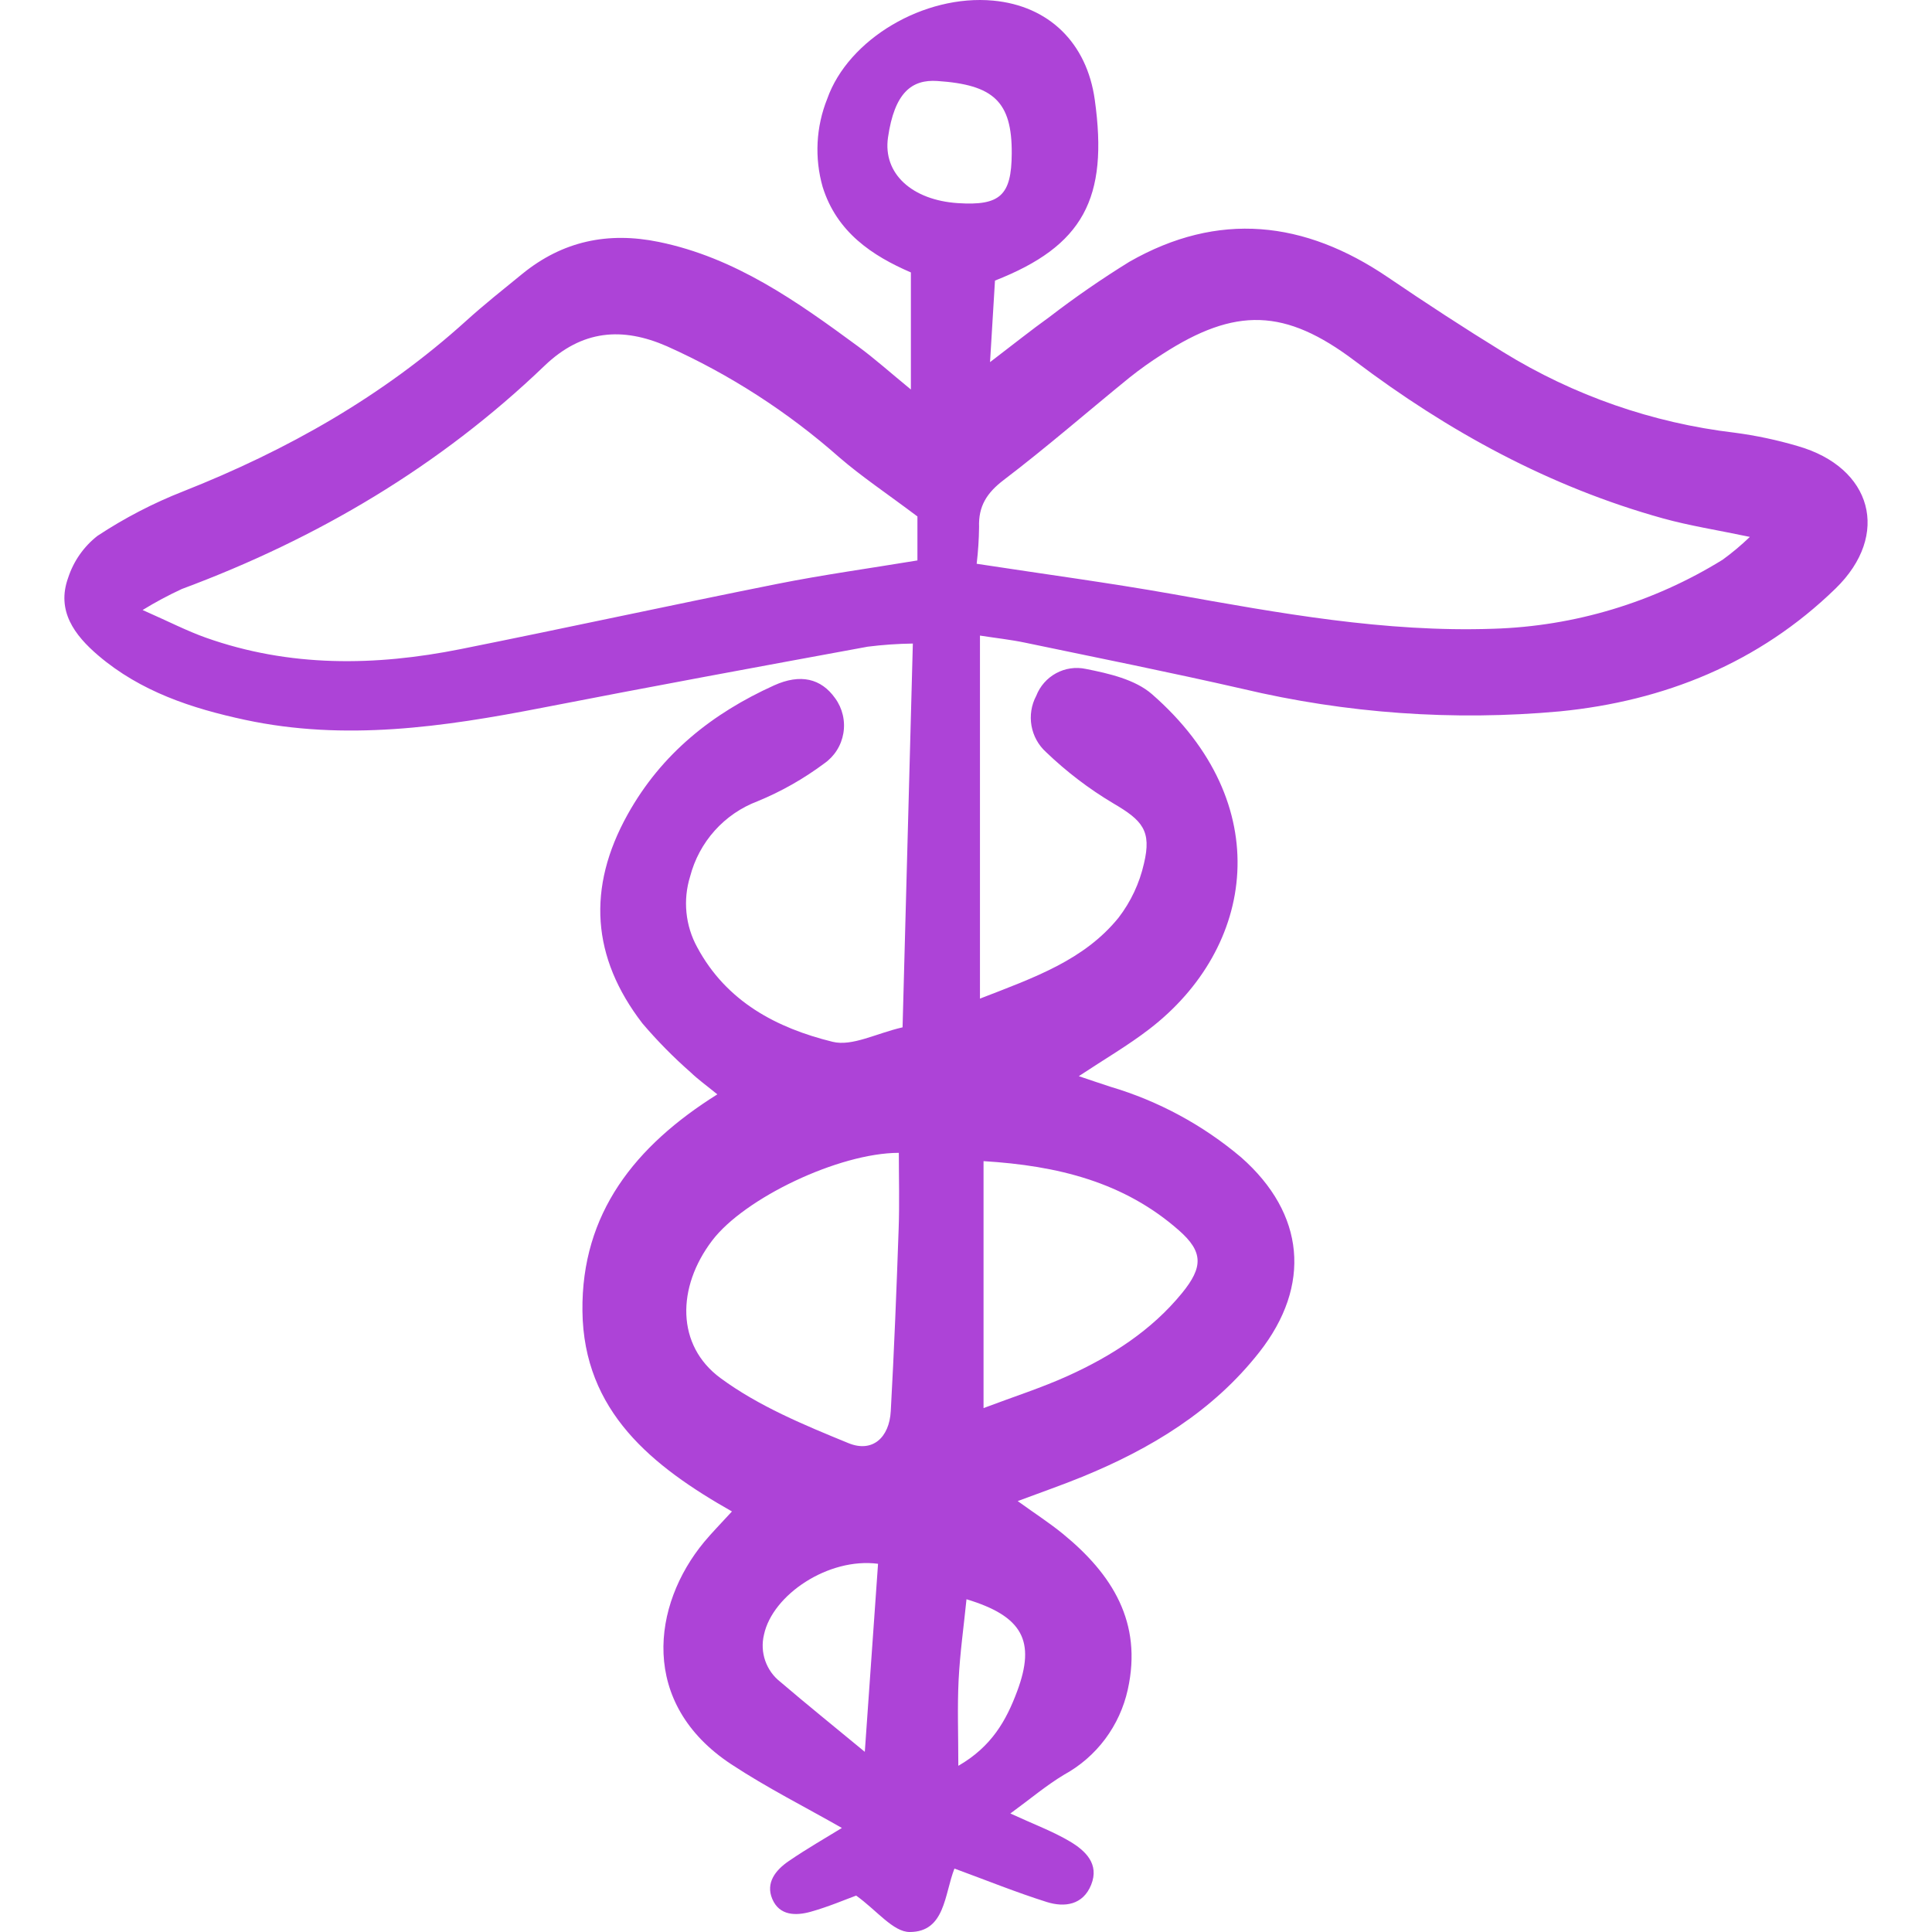 <svg width="54" height="54" viewBox="0 0 150 150" fill="none" xmlns="http://www.w3.org/2000/svg">
<path d="M70.721 30.241V21.152C67.723 19.857 64.965 18.032 63.868 14.504C63.229 12.253 63.353 9.851 64.223 7.68C65.86 3.027 71.752 -0.452 77.111 0.048C81.431 0.451 84.38 3.327 84.997 7.739C86.072 15.414 84.097 19.099 77.25 21.785C77.139 23.609 77.021 25.56 76.866 28.116C78.696 26.72 80.058 25.63 81.473 24.614C83.468 23.08 85.539 21.65 87.678 20.328C94.592 16.374 101.282 17.13 107.757 21.529C110.703 23.53 113.688 25.48 116.721 27.344C122.185 30.709 128.308 32.841 134.668 33.593C136.326 33.811 137.965 34.158 139.57 34.632C145.354 36.285 146.809 41.514 142.514 45.692C136.566 51.48 129.203 54.435 121.103 55.231C112.847 55.985 104.524 55.393 96.455 53.478C90.845 52.197 85.202 51.066 79.568 49.893C78.463 49.662 77.336 49.54 76.084 49.347V77.532C80.355 75.879 84.178 74.535 86.843 71.251C87.798 70.009 88.472 68.571 88.818 67.039C89.424 64.496 88.702 63.697 86.423 62.365C84.544 61.245 82.798 59.913 81.217 58.395C80.622 57.858 80.223 57.136 80.084 56.343C79.946 55.55 80.075 54.734 80.453 54.024C80.745 53.273 81.292 52.651 81.996 52.269C82.7 51.886 83.516 51.767 84.299 51.934C86.086 52.287 88.13 52.753 89.439 53.895C99.163 62.386 97.458 73.59 89.218 79.91C87.566 81.18 85.747 82.236 83.759 83.553C84.695 83.867 85.447 84.128 86.206 84.373C89.934 85.477 93.394 87.345 96.369 89.862C101.32 94.228 101.845 99.804 97.768 104.989C94.158 109.582 89.331 112.487 84.025 114.659C82.506 115.281 80.953 115.818 79.013 116.544C80.412 117.551 81.522 118.267 82.537 119.099C86.34 122.213 88.717 125.954 87.562 131.173C87.255 132.567 86.656 133.877 85.804 135.018C84.952 136.158 83.867 137.101 82.623 137.782C81.229 138.619 79.971 139.685 78.444 140.799C80.276 141.644 81.748 142.186 83.08 142.978C84.269 143.687 85.369 144.716 84.718 146.333C84.087 147.904 82.657 148.107 81.273 147.672C78.901 146.925 76.589 145.987 74.103 145.075C73.319 147.065 73.386 150.004 70.625 150C69.348 150 68.075 148.323 66.473 147.173C65.662 147.468 64.328 148.04 62.944 148.428C61.798 148.749 60.521 148.746 59.964 147.445C59.419 146.17 60.234 145.184 61.222 144.505C62.674 143.509 64.209 142.635 65.363 141.922C62.528 140.303 59.542 138.802 56.77 136.974C49.611 132.255 50.622 124.598 54.673 119.716C55.275 118.991 55.941 118.319 56.828 117.349C50.648 113.847 45.307 109.597 45.22 101.783C45.136 94.202 49.302 88.972 55.693 84.966C54.836 84.264 54.188 83.803 53.621 83.256C52.284 82.083 51.032 80.813 49.877 79.456C45.938 74.342 45.555 68.935 48.729 63.235C51.36 58.507 55.303 55.387 60.093 53.216C62.147 52.285 63.754 52.676 64.842 54.213C65.124 54.599 65.325 55.039 65.434 55.506C65.544 55.973 65.559 56.457 65.479 56.929C65.399 57.402 65.226 57.854 64.969 58.258C64.713 58.661 64.378 59.009 63.986 59.28C62.39 60.47 60.653 61.455 58.815 62.21C57.543 62.69 56.403 63.47 55.492 64.486C54.582 65.502 53.926 66.723 53.581 68.047C53.299 68.954 53.202 69.909 53.297 70.853C53.391 71.799 53.675 72.715 54.132 73.546C56.405 77.781 60.311 79.818 64.643 80.885C66.167 81.26 68.034 80.227 70.075 79.762C70.34 69.87 70.601 60.126 70.873 49.965C69.703 49.981 68.534 50.062 67.372 50.208C58.928 51.76 50.49 53.314 42.066 54.957C34.421 56.445 26.775 57.553 19.014 55.886C14.884 54.999 10.918 53.696 7.627 50.89C5.784 49.317 4.36 47.419 5.295 44.846C5.716 43.562 6.507 42.433 7.567 41.605C9.662 40.222 11.894 39.063 14.228 38.147C22.29 34.96 29.724 30.764 36.193 24.909C37.594 23.641 39.078 22.464 40.543 21.27C43.677 18.716 47.201 17.973 51.153 18.784C57.088 20.001 61.865 23.398 66.604 26.883C67.92 27.85 69.147 28.951 70.721 30.241ZM75.828 43.771C81.178 44.591 86.138 45.252 91.063 46.127C99.3 47.598 107.504 49.107 115.948 48.816C122.244 48.624 128.38 46.775 133.748 43.455C134.491 42.914 135.196 42.322 135.859 41.685C133.309 41.149 131.163 40.818 129.087 40.24C120.31 37.797 112.454 33.507 105.194 28.024C99.777 23.933 95.925 23.824 90.245 27.498C89.36 28.058 88.506 28.667 87.686 29.321C84.432 31.966 81.266 34.726 77.932 37.263C76.62 38.261 75.955 39.298 76.015 40.926C76.003 41.877 75.941 42.828 75.828 43.773V43.771ZM71.229 40.097C68.803 38.275 66.9 37.007 65.18 35.524C61.169 31.979 56.649 29.064 51.774 26.88C48.331 25.379 45.205 25.59 42.274 28.401C34.141 36.204 24.64 41.819 14.121 45.728C13.074 46.212 12.055 46.757 11.072 47.362C13.135 48.272 14.523 48.991 15.98 49.508C22.48 51.814 29.115 51.728 35.77 50.395C43.969 48.754 52.133 46.972 60.33 45.337C63.889 44.627 67.488 44.131 71.229 43.512V40.097ZM69.785 89.506C65.135 89.514 57.799 93.018 55.294 96.314C52.53 99.953 52.495 104.455 55.935 106.991C58.896 109.175 62.441 110.641 65.881 112.048C67.732 112.804 69.044 111.623 69.159 109.563C69.421 104.846 69.607 100.127 69.771 95.404C69.842 93.437 69.785 91.468 69.785 89.506ZM76.362 109.323C78.701 108.439 80.88 107.746 82.948 106.806C86.303 105.28 89.392 103.305 91.767 100.4C93.427 98.37 93.419 97.184 91.528 95.522C87.262 91.769 82.115 90.502 76.362 90.151V109.323ZM68.171 121.412C64.317 120.907 59.975 123.817 59.315 126.917C59.152 127.587 59.187 128.291 59.413 128.942C59.64 129.593 60.049 130.163 60.592 130.585C62.635 132.33 64.726 134.016 67.143 136.012C67.504 130.893 67.831 126.244 68.171 121.414V121.412ZM78.551 11.926C78.579 7.879 77.133 6.577 72.772 6.288C70.803 6.157 69.451 7.169 68.944 10.673C68.536 13.491 70.828 15.545 74.383 15.772C77.647 15.983 78.531 15.171 78.551 11.928V11.926ZM75.039 124.163C74.826 126.27 74.533 128.341 74.427 130.423C74.322 132.539 74.404 134.664 74.404 137.098C76.982 135.611 78.123 133.593 78.975 131.3C80.419 127.423 79.416 125.485 75.039 124.165V124.163Z" fill="#AD43D7"/>
</svg>
